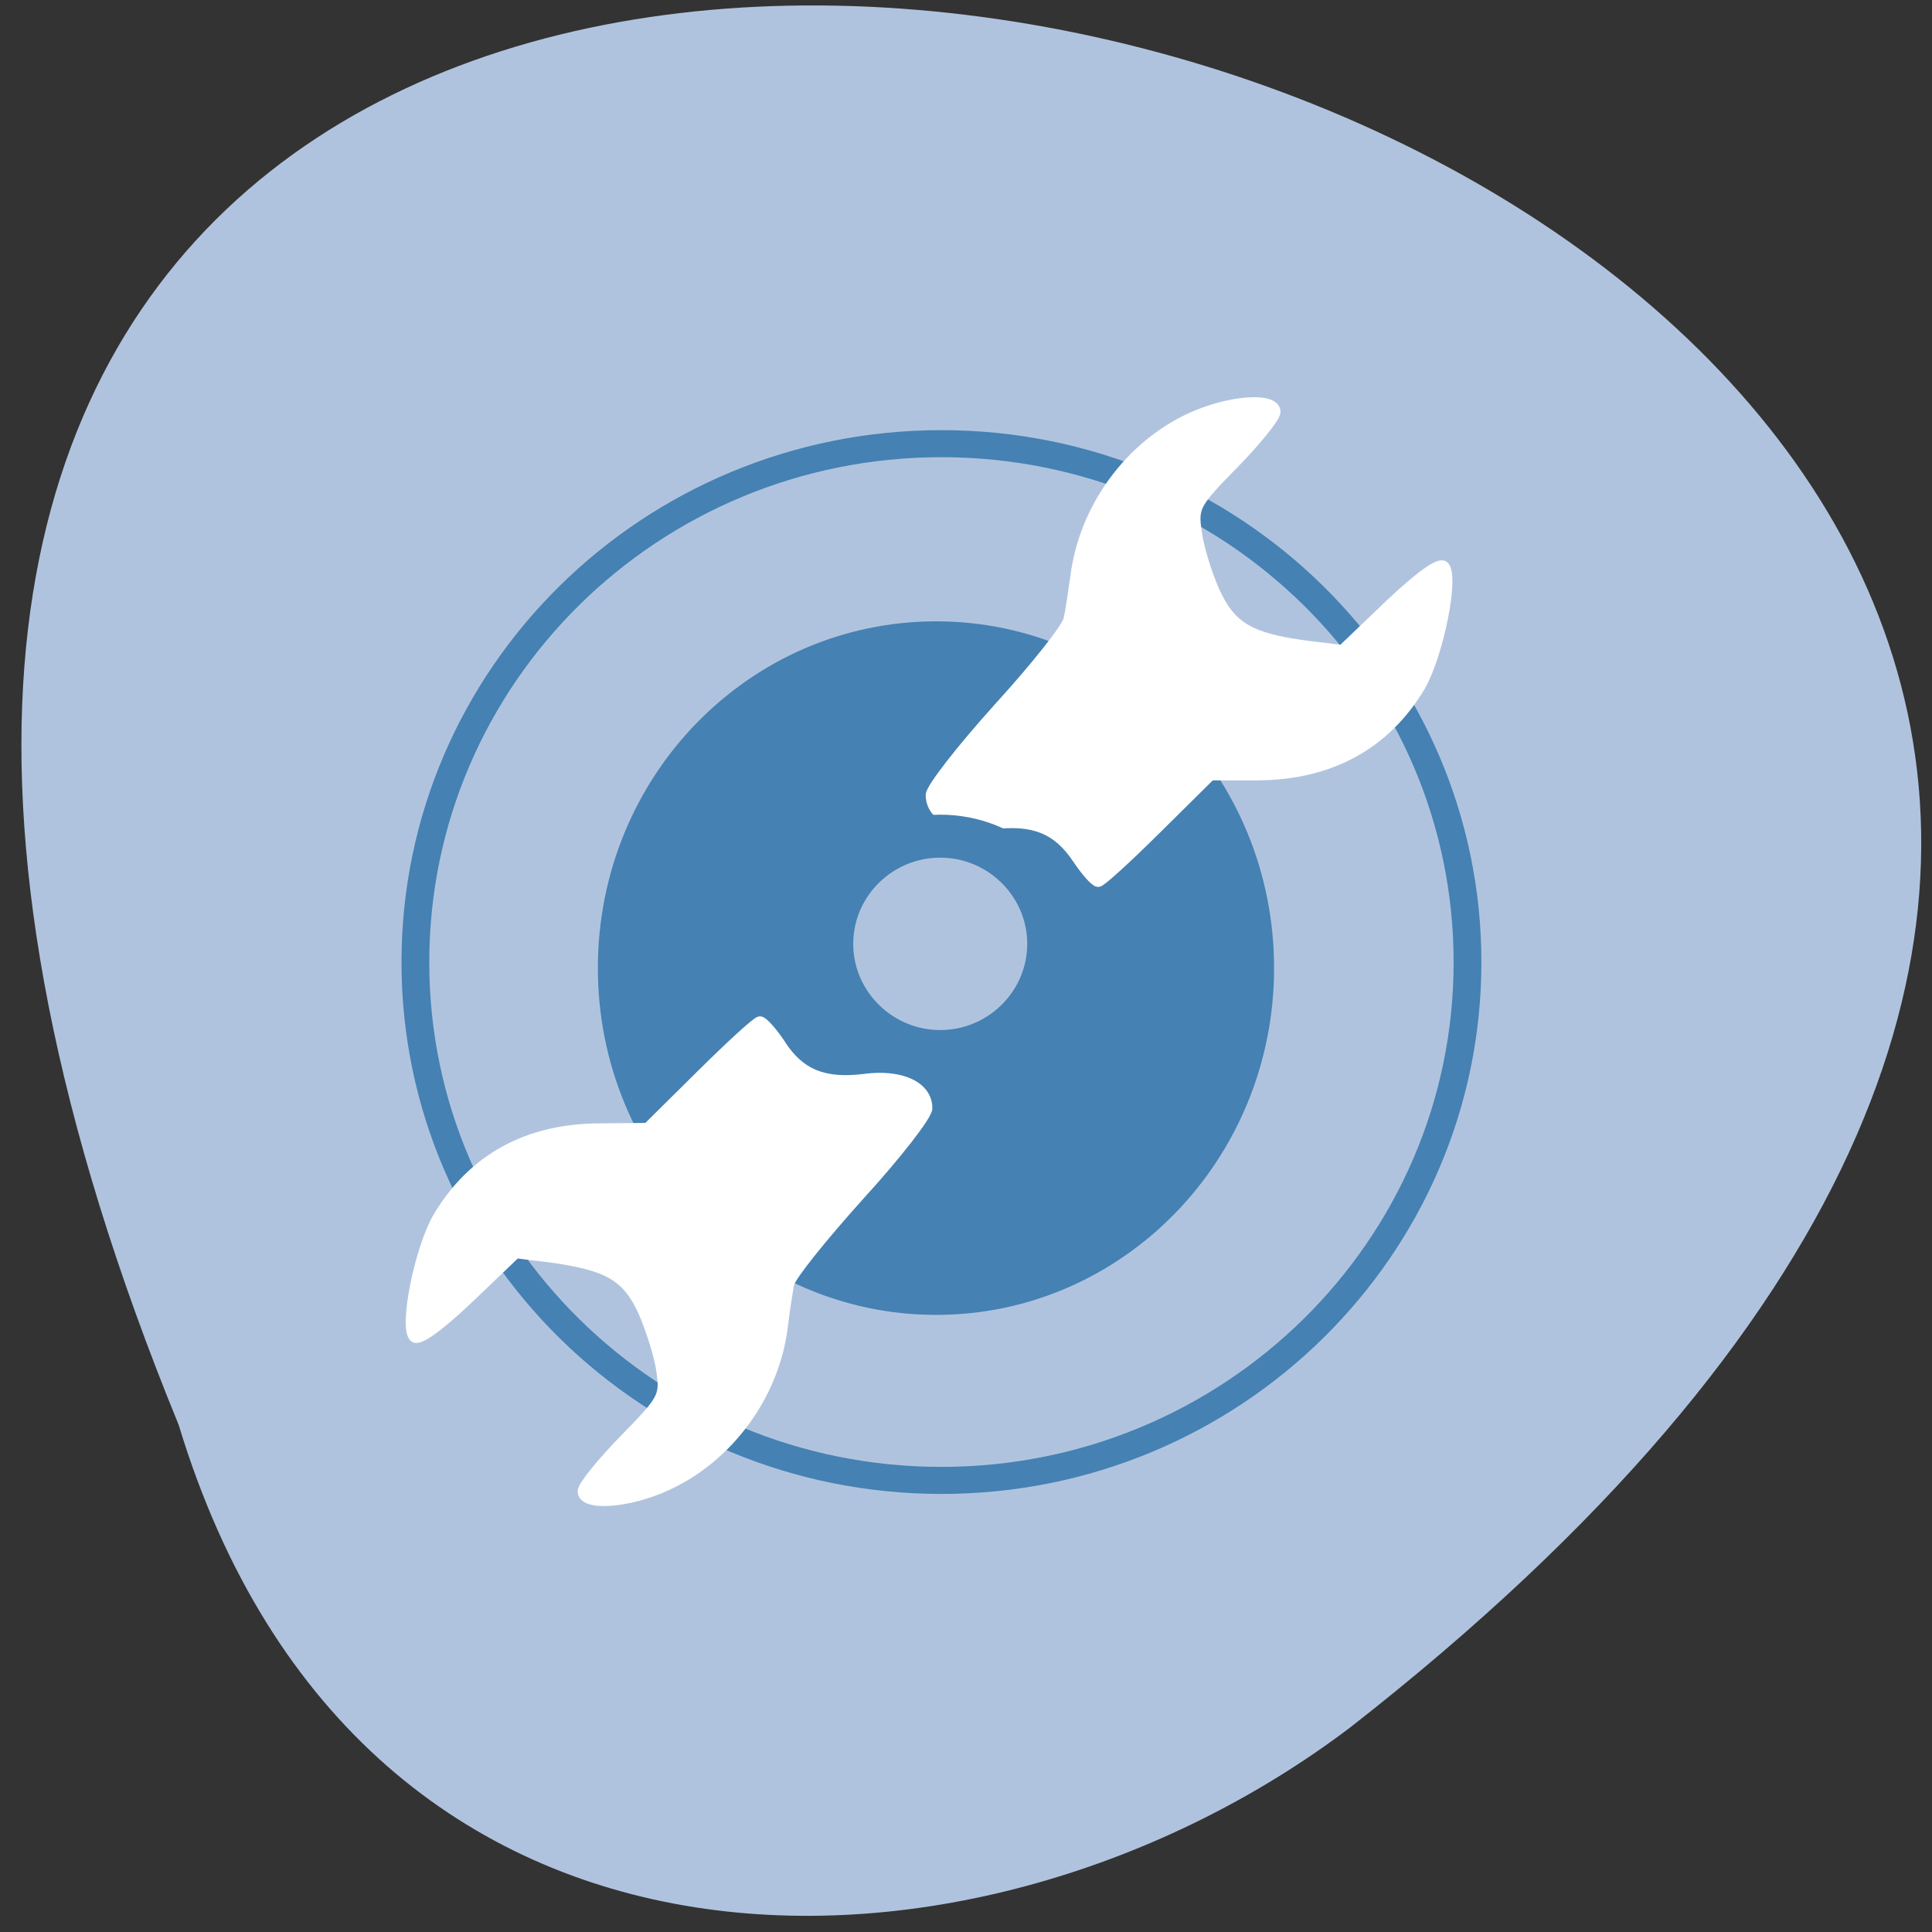 <svg xmlns="http://www.w3.org/2000/svg" viewBox="0 0 16 16"><rect x="0" y="0" width="16" height="16" fill="#333333" stroke="none"/><g fill="#b0c3de"><path d="m 1.48 11.801 c -8.336 -20.355 26.727 -10.793 9.703 2.504 c -3.055 2.316 -8.188 2.492 -9.703 -2.504"/><path d="m 160.82 119.87 c 0 21.14 -16.982 38.31 -37.884 38.31 c -20.937 0 -37.884 -17.17 -37.884 -38.31 c 0 -21.18 16.947 -38.35 37.884 -38.35 c 20.903 0 37.884 17.17 37.884 38.35" transform="matrix(0.115 0 0 0.112 -6.341 -5.456)" stroke="#4581b3" stroke-width="2"/></g><path d="m 160.81 119.87 c 0 21.15 -16.948 38.34 -37.862 38.34 c -20.968 0 -37.916 -17.18 -37.916 -38.34 c 0 -21.21 16.948 -38.34 37.916 -38.34 c 20.914 0 37.862 17.13 37.862 38.34" transform="matrix(0.072 0 0 0.073 -1.099 -0.733)" fill="#4581b3" stroke="#4581b3" stroke-width="2"/><g fill="#fff" stroke="#fff" stroke-width="1.189" transform="matrix(0.073 0 0 0.072 -4.474 -4.439)"><path d="m 183.53 160.42 c -2.232 -3.418 -4.996 -4.558 -9.619 -3.961 c -4.092 0.543 -7.01 -0.868 -7.01 -3.364 c 0 -0.76 3.454 -5.263 7.653 -9.984 c 4.198 -4.666 7.812 -9.279 7.972 -10.201 c 0.213 -0.868 0.531 -3.147 0.797 -5.05 c 1.01 -7.814 6.112 -14.868 13.02 -18.12 c 4.411 -2.062 9.619 -2.442 9.619 -0.705 c 0 0.597 -2.126 3.256 -4.677 5.914 c -4.464 4.612 -4.677 4.992 -4.251 7.922 c 0.213 1.682 1.116 4.721 2.02 6.783 c 1.86 4.124 3.986 5.426 10.576 6.294 l 3.933 0.488 l 5.368 -5.209 c 3.454 -3.31 5.686 -4.938 6.165 -4.449 c 1.169 1.139 -0.638 10.201 -2.71 13.837 c -3.933 6.674 -10.204 10.147 -18.388 10.201 h -5.368 l -6.112 6.132 c -3.348 3.364 -6.324 6.132 -6.643 6.132 c -0.319 0 -1.382 -1.194 -2.338 -2.659"/><path d="m 149.83 181.8 c 2.179 3.418 4.942 4.558 9.566 3.961 c 4.145 -0.543 7.07 0.868 7.07 3.364 c 0 0.814 -3.454 5.318 -7.653 9.984 c -4.198 4.721 -7.812 9.279 -8.02 10.201 c -0.159 0.868 -0.531 3.201 -0.744 5.101 c -1.01 7.759 -6.112 14.813 -13.07 18.07 c -4.358 2.062 -9.566 2.442 -9.566 0.705 c 0 -0.597 2.126 -3.256 4.677 -5.914 c 4.464 -4.612 4.677 -4.992 4.251 -7.922 c -0.213 -1.682 -1.169 -4.721 -2.02 -6.728 c -1.86 -4.178 -3.986 -5.426 -10.576 -6.349 l -3.933 -0.488 l -5.368 5.209 c -3.454 3.31 -5.686 4.938 -6.165 4.449 c -1.169 -1.139 0.638 -10.201 2.71 -13.782 c 3.933 -6.728 10.204 -10.201 18.388 -10.201 l 5.368 -0.054 l 6.112 -6.132 c 3.348 -3.364 6.324 -6.132 6.643 -6.132 c 0.319 0 1.382 1.194 2.338 2.659"/></g><path d="m 128.69 128.02 c 0 2.759 -1.913 5.01 -4.29 5.01 c -2.377 0 -4.29 -2.255 -4.29 -5.01 c 0 -2.759 1.913 -5.01 4.29 -5.01 c 2.377 0 4.29 2.255 4.29 5.01" transform="matrix(0.219 0 0 0.178 -19.457 -14.971)" fill="#b0c3de" stroke="#4581b3" stroke-width="2"/></svg>